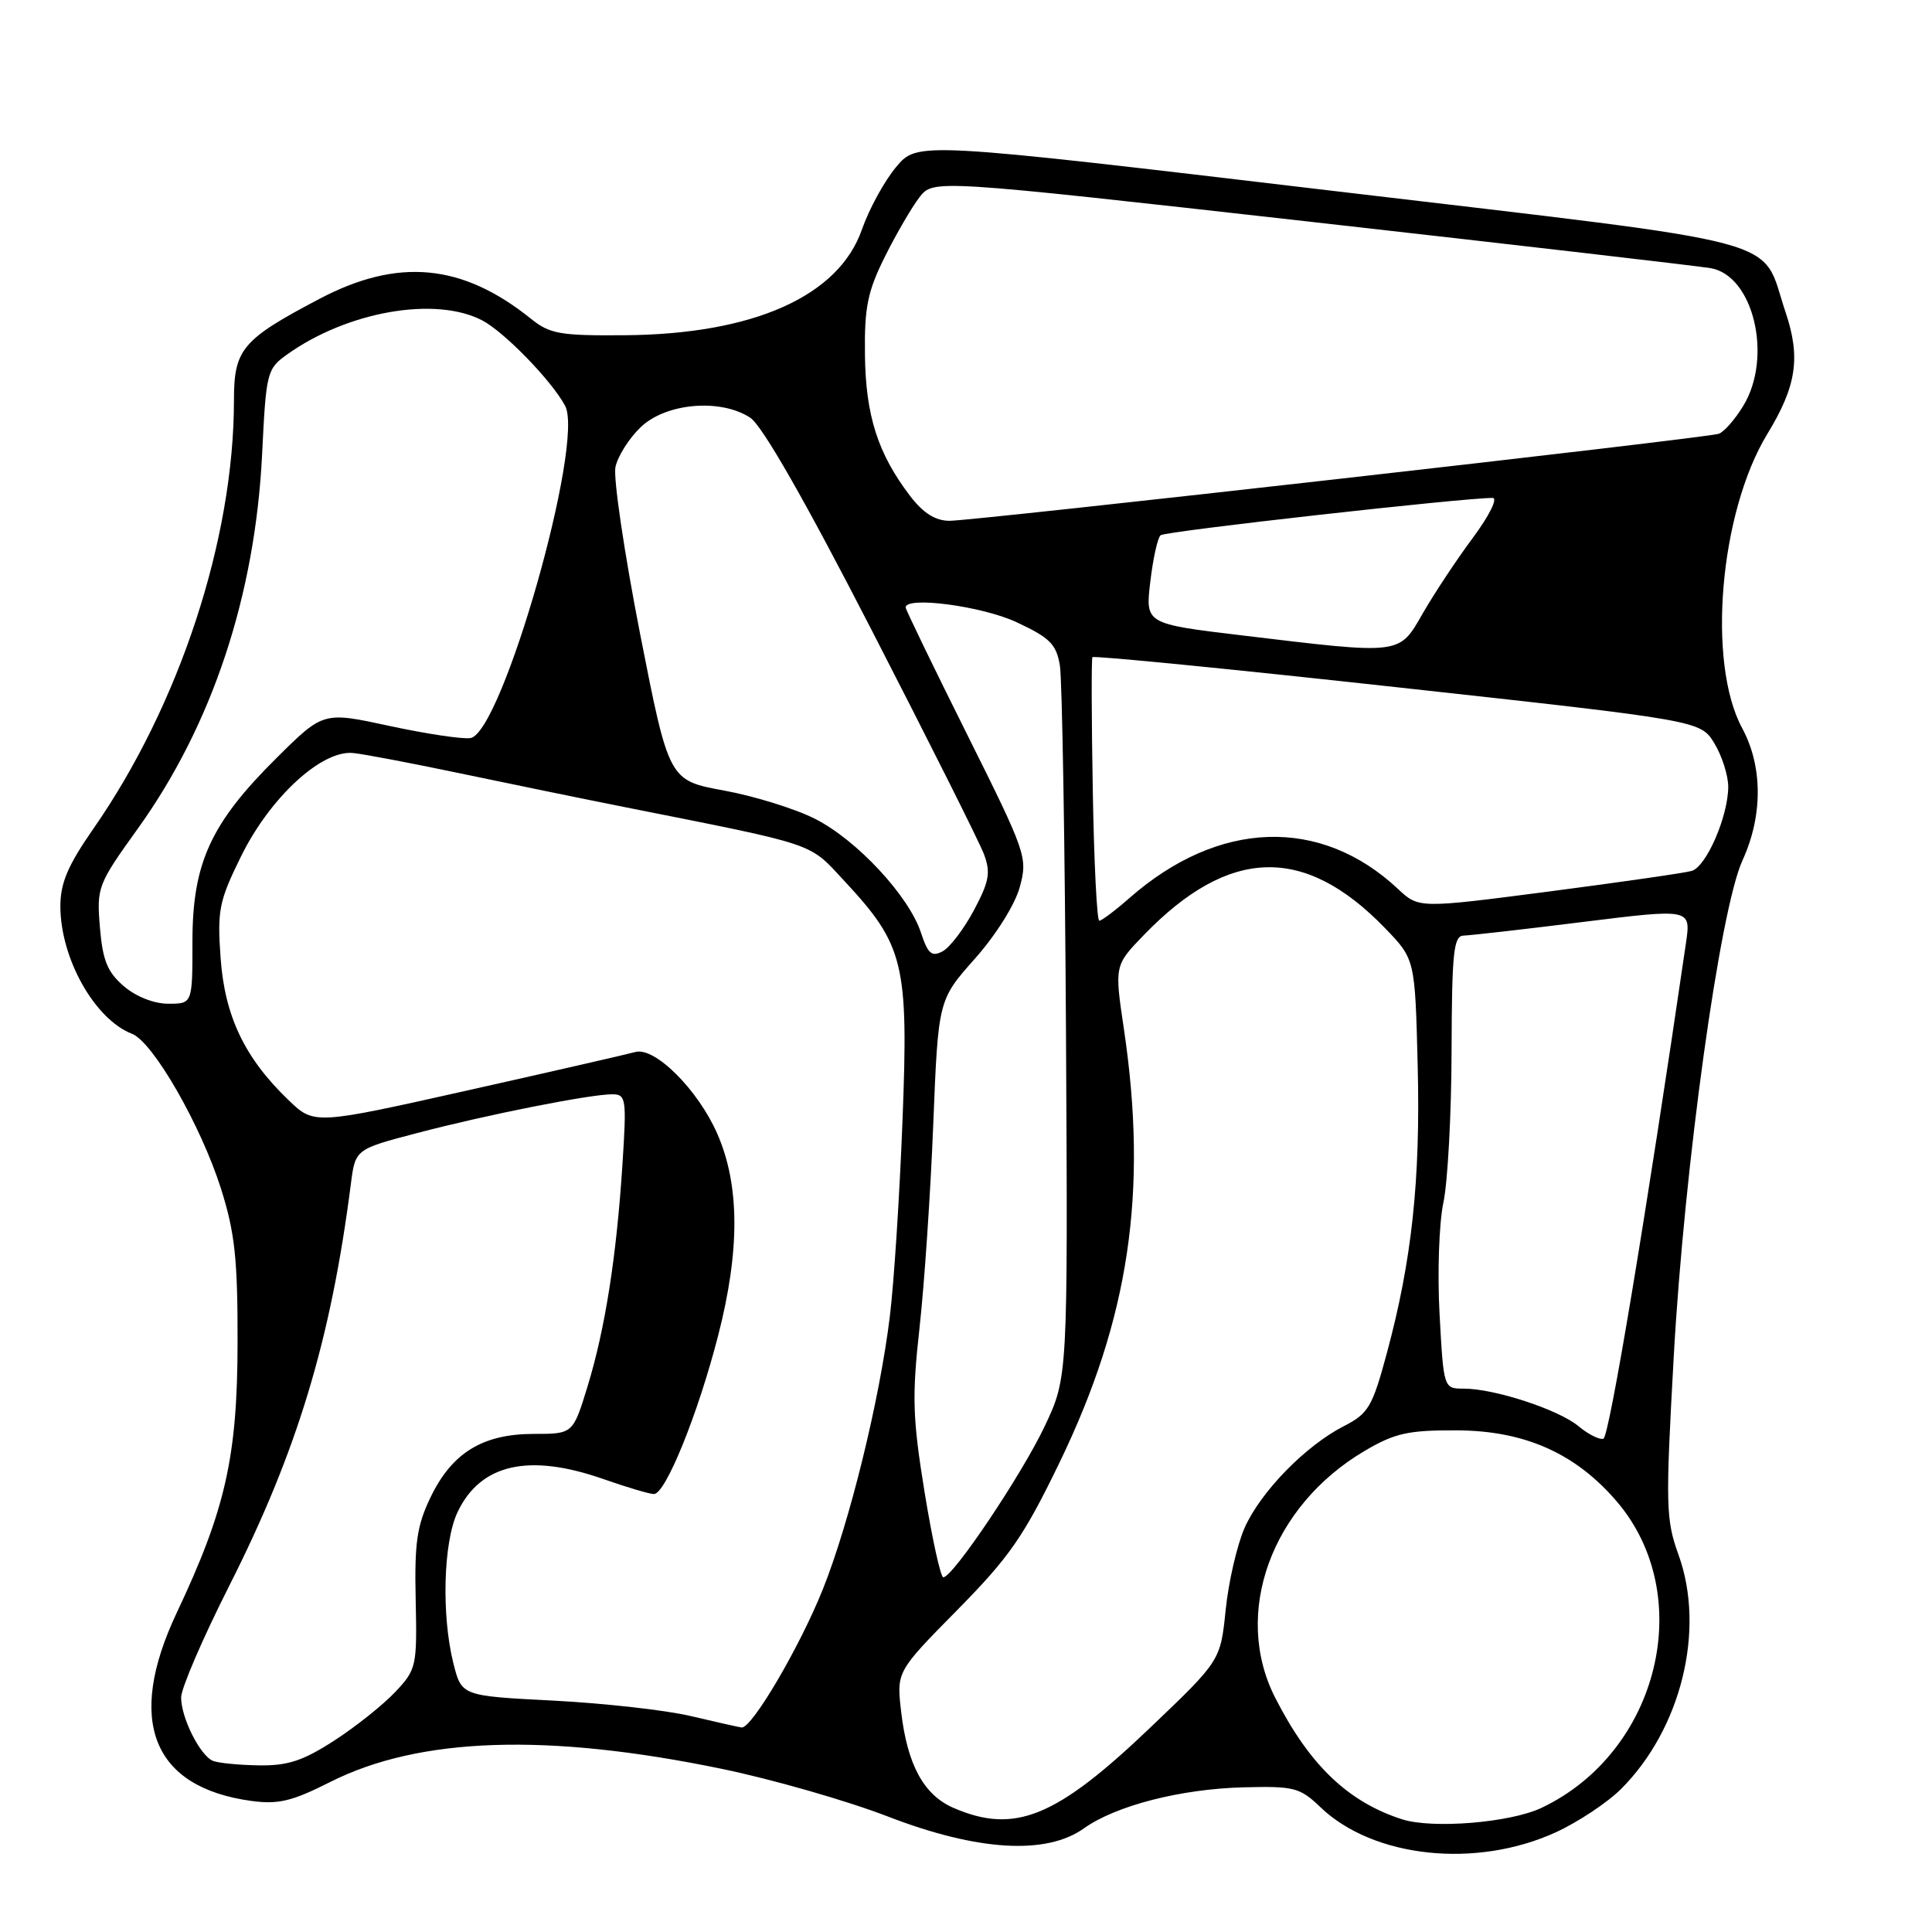 <?xml version="1.0" encoding="UTF-8" standalone="no"?>
<!DOCTYPE svg PUBLIC "-//W3C//DTD SVG 1.1//EN" "http://www.w3.org/Graphics/SVG/1.1/DTD/svg11.dtd" >
<svg xmlns="http://www.w3.org/2000/svg" xmlns:xlink="http://www.w3.org/1999/xlink" version="1.1" viewBox="0 0 256 256">
 <g >
 <path fill="currentColor"
d=" M 206.15 242.79 C 209.10 241.44 212.99 238.85 214.80 237.05 C 222.77 229.08 225.99 215.98 222.43 206.07 C 220.72 201.33 220.68 199.56 221.78 179.74 C 223.19 154.50 227.89 120.55 230.89 114.00 C 233.60 108.09 233.58 101.55 230.85 96.49 C 226.16 87.82 227.86 67.90 234.17 57.52 C 238.06 51.14 238.62 47.37 236.59 41.35 C 233.18 31.22 238.37 32.61 176.44 25.27 C 121.56 18.76 121.56 18.76 118.74 22.13 C 117.19 23.98 115.15 27.71 114.21 30.41 C 111.13 39.25 99.86 44.28 82.83 44.42 C 74.20 44.49 72.86 44.26 70.33 42.22 C 61.25 34.92 52.73 34.12 42.33 39.60 C 32.07 45.00 31.00 46.27 31.00 53.04 C 31.00 71.41 23.79 93.40 12.38 109.80 C 8.99 114.67 8.00 117.00 8.00 120.08 C 8.00 126.98 12.54 135.07 17.50 136.99 C 20.28 138.07 26.62 149.11 29.28 157.50 C 31.12 163.31 31.50 166.79 31.48 178.00 C 31.45 193.04 29.88 200.03 23.41 213.72 C 16.67 228.00 20.17 236.83 33.29 238.63 C 36.87 239.12 38.69 238.68 43.74 236.13 C 55.56 230.16 72.54 229.60 95.68 234.39 C 102.38 235.78 112.28 238.62 117.68 240.71 C 129.54 245.28 138.62 245.83 143.62 242.27 C 147.86 239.25 156.43 237.05 164.76 236.83 C 171.48 236.66 172.24 236.85 174.96 239.46 C 181.97 246.18 195.57 247.63 206.15 242.79 Z  M 185.76 241.06 C 178.61 238.75 173.54 233.90 168.99 225.00 C 163.26 213.81 168.43 199.54 180.86 192.23 C 184.82 189.90 186.61 189.50 193.00 189.53 C 202.00 189.56 208.75 192.55 214.23 198.95 C 224.90 211.43 219.81 232.17 204.26 239.55 C 200.11 241.52 189.78 242.36 185.76 241.06 Z  M 126.31 239.54 C 122.40 237.83 120.23 233.84 119.41 226.84 C 118.79 221.50 118.79 221.50 126.84 213.34 C 133.75 206.33 135.65 203.59 140.37 193.84 C 149.64 174.70 152.13 157.92 148.92 136.33 C 147.67 127.93 147.67 127.93 151.58 123.88 C 162.86 112.23 172.83 111.94 183.50 122.96 C 187.50 127.09 187.50 127.09 187.85 141.16 C 188.23 156.36 187.08 167.03 183.76 179.32 C 181.84 186.43 181.32 187.31 178.07 188.97 C 172.98 191.57 167.03 197.68 164.91 202.46 C 163.92 204.72 162.79 209.59 162.41 213.30 C 161.72 220.03 161.72 220.03 152.52 228.82 C 139.95 240.84 134.47 243.08 126.31 239.54 Z  M 28.23 233.33 C 26.52 232.64 24.00 227.63 24.00 224.92 C 24.00 223.72 26.87 217.06 30.38 210.12 C 39.38 192.31 43.84 177.58 46.49 156.89 C 47.08 152.28 47.08 152.28 55.29 150.13 C 64.49 147.71 78.16 145.00 81.12 145.00 C 82.96 145.00 83.04 145.55 82.48 154.25 C 81.69 166.52 80.18 176.13 77.84 183.75 C 75.92 190.00 75.92 190.00 70.71 190.00 C 63.97 190.01 59.91 192.49 57.08 198.34 C 55.24 202.14 54.91 204.39 55.08 211.99 C 55.27 220.78 55.18 221.21 52.39 224.18 C 50.80 225.87 47.16 228.78 44.30 230.63 C 40.14 233.32 38.13 233.98 34.30 233.92 C 31.66 233.88 28.93 233.61 28.23 233.33 Z  M 91.50 227.38 C 88.20 226.60 80.02 225.69 73.33 225.34 C 61.17 224.72 61.17 224.72 60.08 220.42 C 58.48 214.03 58.74 204.34 60.63 200.36 C 63.67 193.96 70.10 192.52 80.00 196.00 C 83.03 197.06 86.01 197.95 86.64 197.97 C 88.17 198.01 92.47 187.42 95.15 177.00 C 98.06 165.70 98.03 157.05 95.05 150.24 C 92.48 144.37 86.74 138.66 84.17 139.40 C 83.25 139.66 73.31 141.94 62.07 144.46 C 41.63 149.04 41.63 149.04 38.23 145.77 C 32.42 140.19 29.78 134.66 29.23 126.92 C 28.78 120.61 29.02 119.40 31.93 113.49 C 35.78 105.66 42.63 99.35 46.80 99.78 C 48.28 99.93 54.67 101.15 61.00 102.48 C 67.33 103.81 77.22 105.84 83.00 106.99 C 108.56 112.08 107.10 111.58 111.91 116.76 C 119.81 125.27 120.39 127.67 119.59 148.39 C 119.21 158.27 118.46 169.98 117.91 174.42 C 116.55 185.55 112.58 201.71 109.03 210.59 C 105.95 218.27 99.60 229.08 98.26 228.90 C 97.84 228.84 94.80 228.16 91.50 227.38 Z  M 122.51 197.71 C 120.92 187.88 120.83 185.07 121.84 175.96 C 122.48 170.21 123.30 158.07 123.66 149.00 C 124.32 132.50 124.32 132.50 129.18 127.03 C 131.99 123.86 134.50 119.85 135.13 117.53 C 136.19 113.61 135.99 113.04 128.11 97.24 C 123.65 88.30 120.00 80.76 120.00 80.49 C 120.00 78.97 130.12 80.31 134.69 82.44 C 139.11 84.50 139.96 85.34 140.44 88.18 C 140.74 90.00 141.11 111.97 141.25 137.00 C 141.50 182.50 141.50 182.50 138.41 189.02 C 135.38 195.42 126.26 209.00 124.99 209.00 C 124.64 209.00 123.52 203.92 122.51 197.71 Z  M 209.15 188.97 C 206.51 186.78 198.03 184.00 193.96 184.00 C 191.29 184.00 191.29 184.00 190.75 174.14 C 190.45 168.72 190.68 162.08 191.25 159.39 C 191.83 156.70 192.32 147.64 192.34 139.25 C 192.38 126.15 192.61 124.00 193.94 123.97 C 194.80 123.95 201.93 123.14 209.78 122.16 C 224.06 120.39 224.06 120.39 223.40 124.95 C 218.15 160.85 213.23 190.42 212.46 190.64 C 211.93 190.80 210.44 190.05 209.15 188.97 Z  M 16.40 130.67 C 14.23 128.80 13.60 127.26 13.24 122.88 C 12.80 117.57 12.94 117.20 18.28 109.77 C 28.12 96.05 33.80 78.92 34.73 60.22 C 35.26 49.29 35.37 48.87 38.07 46.95 C 46.06 41.26 57.67 39.23 63.87 42.44 C 66.78 43.94 73.10 50.44 74.88 53.77 C 77.49 58.65 66.51 97.16 62.33 97.80 C 61.25 97.96 56.43 97.23 51.61 96.19 C 42.84 94.29 42.84 94.29 36.67 100.41 C 27.92 109.08 25.50 114.36 25.50 124.75 C 25.50 133.00 25.50 133.00 22.31 133.00 C 20.40 133.00 18.02 132.06 16.40 130.67 Z  M 122.03 123.58 C 120.42 118.70 113.54 111.31 108.00 108.50 C 105.38 107.17 99.96 105.49 95.94 104.75 C 88.63 103.41 88.63 103.41 84.81 83.96 C 82.72 73.26 81.25 63.33 81.55 61.89 C 81.85 60.46 83.35 58.08 84.89 56.61 C 88.24 53.39 95.47 52.77 99.41 55.35 C 101.00 56.39 106.68 66.33 115.56 83.61 C 123.10 98.27 129.77 111.57 130.37 113.16 C 131.29 115.61 131.09 116.77 129.06 120.59 C 127.74 123.07 125.87 125.53 124.91 126.05 C 123.46 126.83 122.96 126.40 122.03 123.58 Z  M 144.80 104.75 C 144.63 95.26 144.61 87.31 144.75 87.08 C 144.89 86.85 163.08 88.64 185.16 91.07 C 225.32 95.48 225.32 95.48 227.16 98.49 C 228.17 100.15 228.99 102.73 229.00 104.23 C 229.00 108.15 226.10 114.84 224.16 115.40 C 223.25 115.67 214.74 116.89 205.25 118.13 C 188.00 120.37 188.00 120.37 185.25 117.80 C 174.98 108.17 161.46 108.63 149.65 119.00 C 147.77 120.65 145.98 122.00 145.66 122.00 C 145.35 122.00 144.96 114.24 144.80 104.75 Z  M 164.63 84.20 C 151.76 82.66 151.76 82.66 152.42 77.09 C 152.78 74.03 153.39 71.25 153.79 70.92 C 154.40 70.39 194.14 65.94 197.78 65.98 C 198.50 65.99 197.35 68.31 195.17 71.25 C 193.02 74.14 190.04 78.64 188.54 81.25 C 185.34 86.81 185.87 86.75 164.63 84.20 Z  M 120.58 65.70 C 116.32 60.11 114.70 55.05 114.61 47.00 C 114.53 40.72 114.96 38.61 117.26 34.00 C 118.76 30.98 120.83 27.44 121.84 26.13 C 123.68 23.77 123.68 23.77 173.59 29.38 C 201.04 32.47 224.92 35.24 226.65 35.53 C 232.35 36.48 234.93 47.33 230.99 53.78 C 229.89 55.59 228.43 57.25 227.74 57.48 C 226.01 58.06 129.11 69.01 125.80 69.01 C 123.93 69.00 122.33 67.99 120.58 65.70 Z "/>
</g>
</svg>